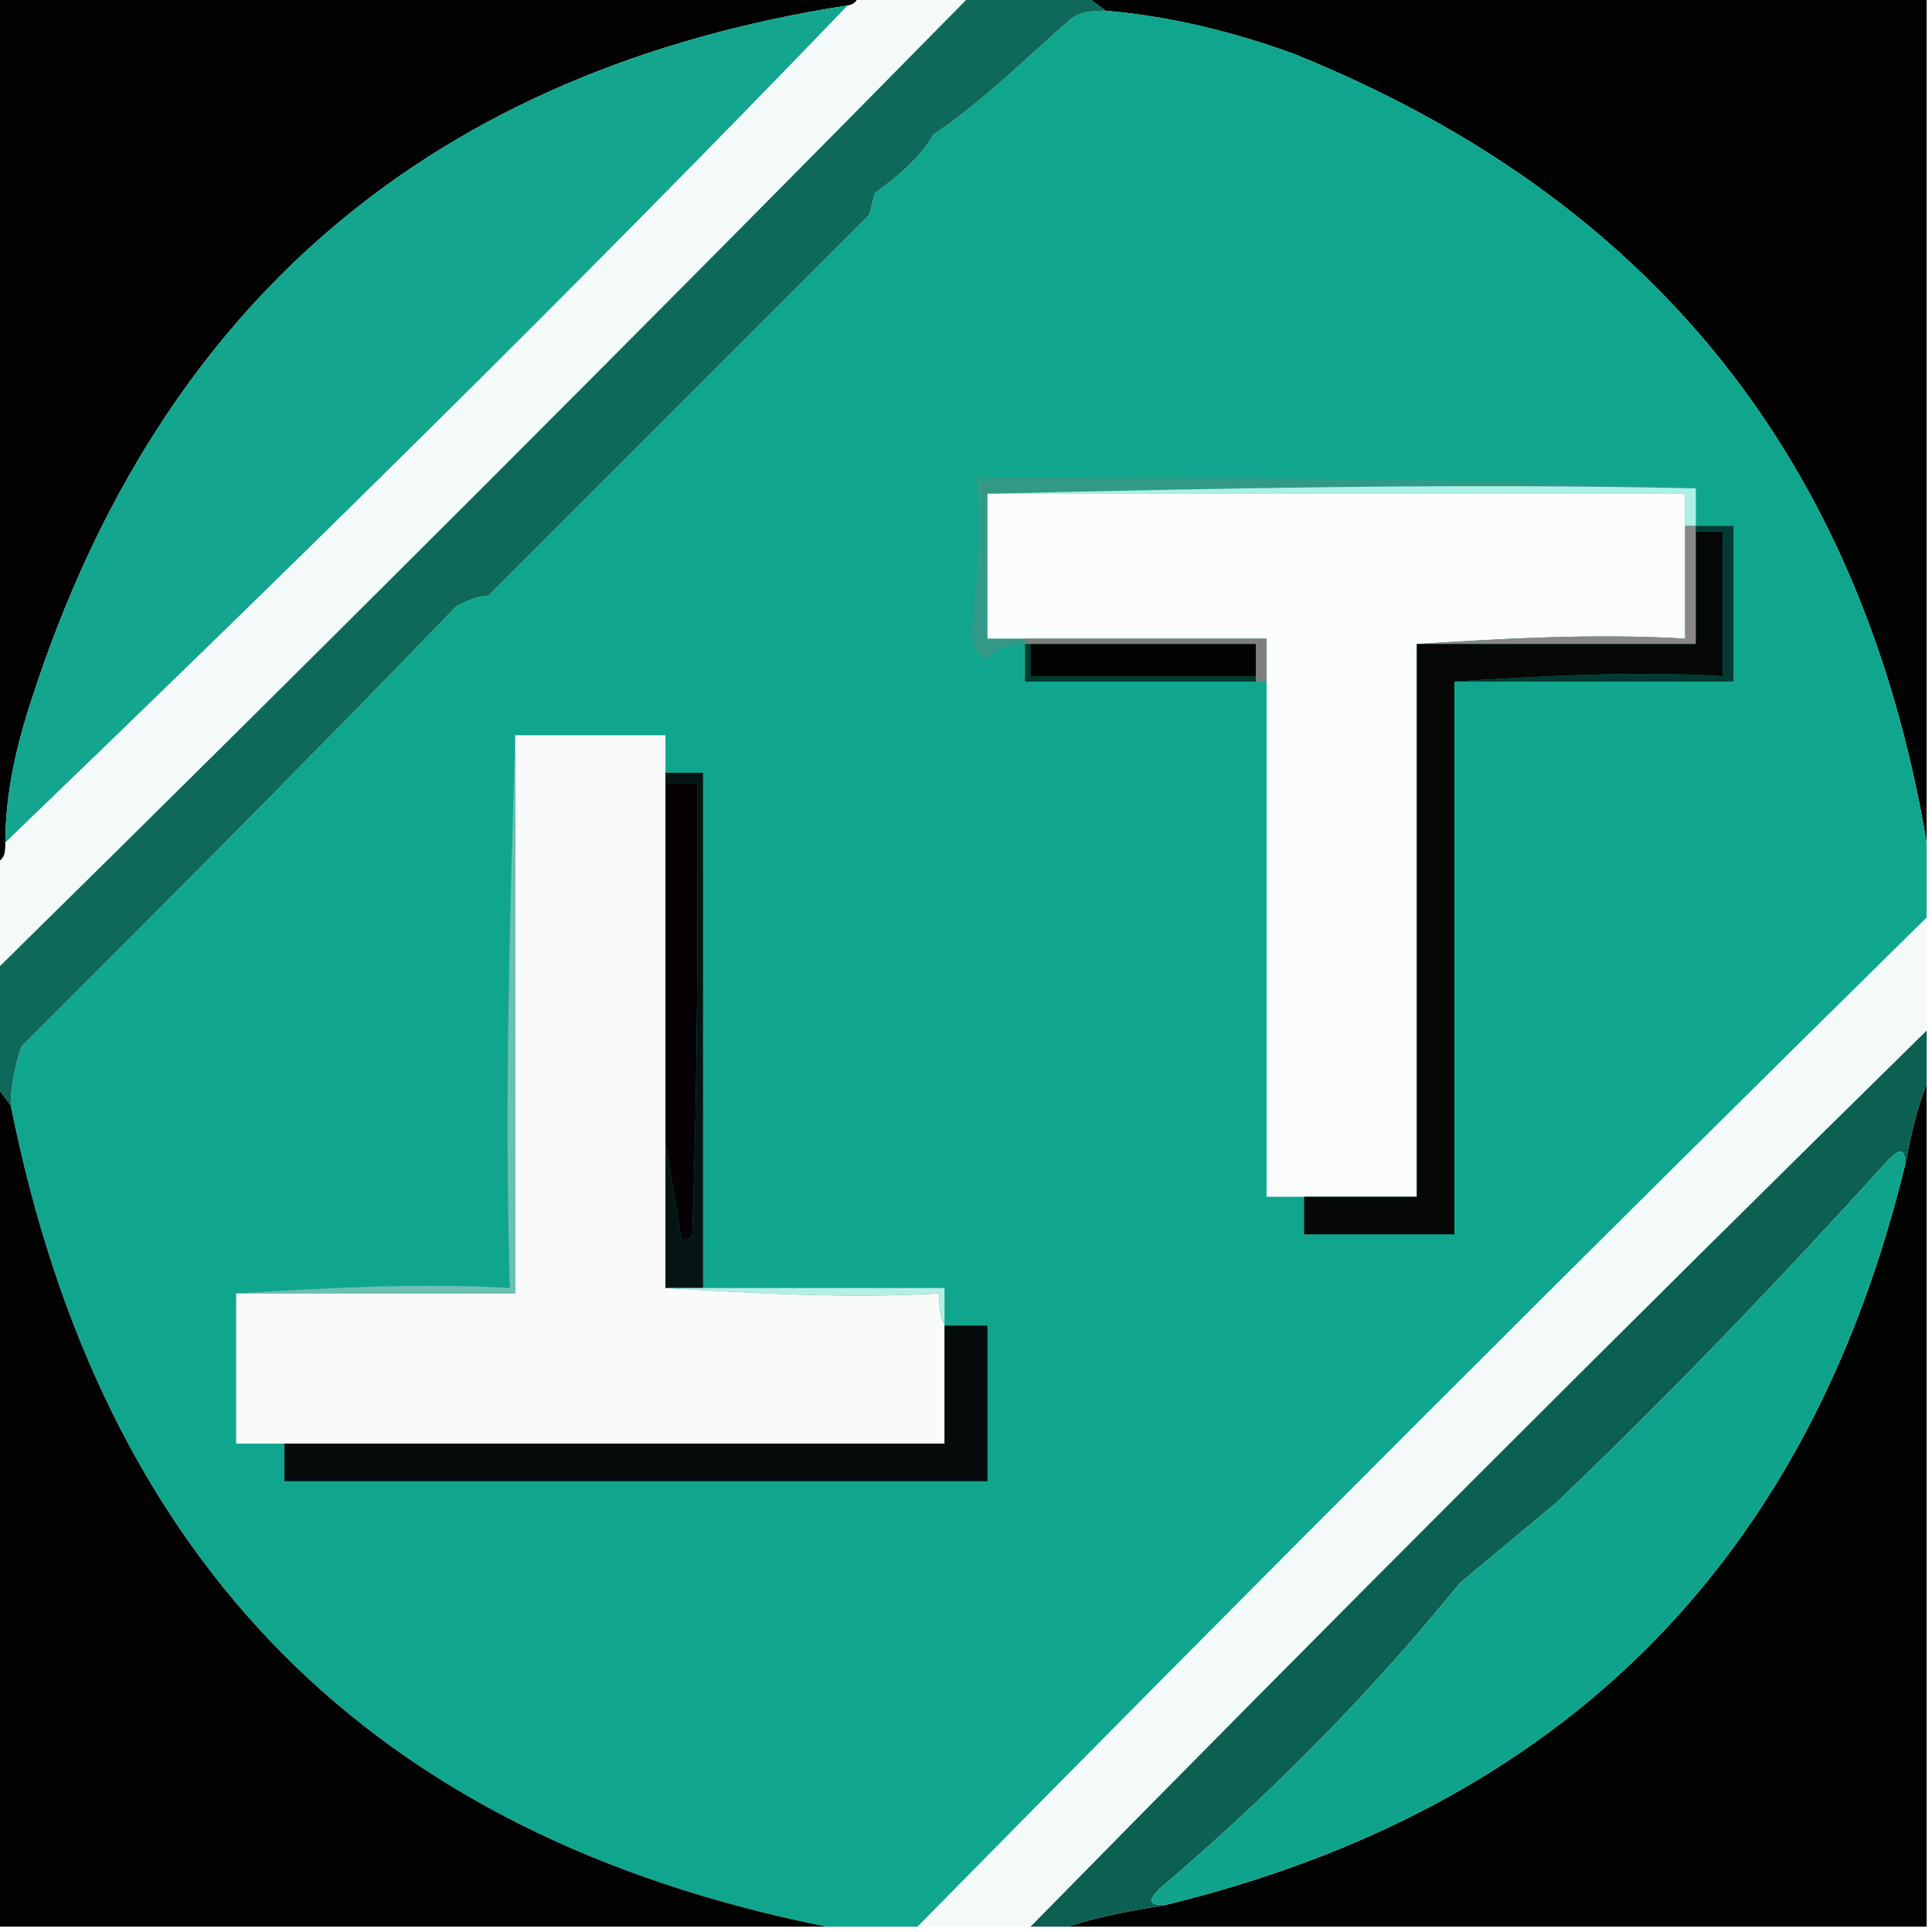 <?xml version="1.0"?><svg xmlns="http://www.w3.org/2000/svg" width="36" height="36" shape-rendering="geometricPrecision" text-rendering="geometricPrecision" image-rendering="optimizeQuality" fill-rule="evenodd" clip-rule="evenodd" viewBox="0 0 36 36"><path fill="#010201" d="m-0.1-0.1h16.1c0 0.1-0.1 0.2-0.2 0.2-7.7 1.2-12.8 5.5-15.2 12.9-0.3 0.9-0.5 1.8-0.5 2.7 0 0.2 0 0.3-0.2 0.4v-16.2z m20.3 0h15.7v15.8c-1.2-7.1-5.1-12-11.8-14.7-1.1-0.4-2.3-0.7-3.5-0.8l-0.4-0.3z"></path><path fill="#10a68e" d="m20.6 0.2c1.2 0.1 2.4 0.4 3.5 0.8 6.7 2.7 10.6 7.6 11.8 14.7v1.4c-6.3 6.2-12.6 12.5-18.8 18.8h-1.7c-8.5-1.7-13.5-6.8-15.2-15.3 0-0.4 0.1-0.8 0.2-1.1 2.7-2.7 5.4-5.4 8.1-8.2 0.2-0.1 0.4-0.2 0.6-0.2l7.1-7.1 0.1-0.4c0.4-0.3 0.8-0.6 1.1-1.1 0.9-0.6 1.7-1.4 2.5-2.1 0.2-0.2 0.5-0.2 0.7-0.2z"></path><path fill="#13a58d" d="m15.8 0.1c-5.1 5.3-10.4 10.5-15.7 15.6 0-0.9 0.2-1.8 0.5-2.7 2.4-7.4 7.5-11.7 15.2-12.9z"></path><path fill="#f4fafa" d="m16-0.1h2.1c-6 6.1-12 12.1-18.2 18.2v-2c0.2-0.1 0.2-0.2 0.2-0.4 5.3-5.1 10.6-10.3 15.7-15.6 0.1 0 0.2-0.1 0.2-0.2z"></path><path fill="#339987" d="m31.6 9.1c-4.5-0.1-8.9 0-13.2 0.1v2.7h0.7v0.1c-0.3 0-0.6 0.1-0.7 0.3-0.2-0.1-0.3-0.3-0.3-0.5 0.1-0.9 0.2-1.9 0.1-2.9 4.5 0 8.9 0 13.4 0.2z"></path><path fill="#acf0e7" d="m18.4 9.2c4.3-0.1 8.7-0.2 13.2-0.1v0.7h-0.2v-0.6h-13z"></path><path fill="#fbfcfc" d="m18.4 9.2h13v2.7c-1.7-0.1-3.4 0-5 0.1v10.3h-2.8v-10.4h-5.2v-2.7z"></path><path fill="#7c7f7c" d="m19.1 12v-0.1h4.5v0.8h-0.2v-0.7h-4.3z"></path><path fill="#888785" d="m31.4 9.8h0.2v2.2h-5.2c1.6-0.1 3.3-0.2 5-0.1v-2.1z"></path><path fill="#040303" d="m19.2 12h4.2v0.6h-4.2v-0.6z"></path><path fill="#060707" d="m31.6 9.9h0.5v2.7c-1.7-0.1-3.4 0-5 0.1v10.3h-2.8v-0.7h2.1v-10.3h5.2v-2.1z"></path><path fill="#003b2f" d="m19.1 12h0.1v0.6h4.2v0.1h-4.3v-0.7z"></path><path fill="#013a31" d="m31.6 9.9v-0.1h0.7v2.9h-5.2c1.6-0.1 3.3-0.2 5-0.1v-2.7h-0.5z"></path><path fill="#f9fafa" d="m9.6 13.7h2.8v10.3c1.7 0.1 3.4 0.2 5.1 0.1 0 0.2 0 0.4 0.1 0.6v2.2h-13.2v-2.8h5.2v-10.4z"></path><path fill="#0e695b" d="m18.1-0.1h2.1l0.4 0.3c-0.2 0-0.5 0-0.7 0.2-0.8 0.7-1.6 1.5-2.5 2.1-0.3 0.5-0.7 0.8-1.1 1.1l-0.1 0.4-7.1 7.1c-0.2 0-0.4 0.1-0.6 0.2-2.7 2.8-5.4 5.5-8.1 8.2-0.1 0.3-0.2 0.7-0.2 1.1l-0.3-0.4v-2.1c6.2-6.1 12.2-12.1 18.2-18.2z"></path><path fill="#060204" d="m12.4 14.6h0.6c0 2.8 0 5.6-0.1 8.4 0 0.1-0.1 0.1-0.2 0.1-0.1-0.6-0.2-1.2-0.3-1.8v-6.7z"></path><path fill="#051515" d="m12.4 14.6v-0.2h0.7v9.6h-0.7v-2.7c0.1 0.6 0.2 1.2 0.3 1.8 0.1 0 0.2 0 0.2-0.1 0.1-2.8 0.1-5.6 0.1-8.4h-0.6z"></path><path fill="#6bc0b2" d="m9.6 13.7v10.4h-5.2c1.7-0.1 3.4-0.2 5.1-0.1-0.1-3.5 0-6.9 0.1-10.3z"></path><path fill="#010202" d="m35.9 20.2v15.7h-16c0.6-0.2 1.2-0.3 1.8-0.4 7.4-1.8 12-6.4 13.8-13.8 0.1-0.5 0.2-1 0.4-1.5z"></path><path fill="#010201" d="m-0.1 20.2l0.3 0.4c1.7 8.5 6.7 13.6 15.2 15.3h-15.5v-15.7z"></path><path fill="#b6ede5" d="m12.4 24h5.2v0.7c-0.1-0.2-0.1-0.4-0.1-0.6-1.7 0.1-3.4 0-5.1-0.1z"></path><path fill="#050c0b" d="m17.6 24.7h0.8v2.9h-13.1v-0.7h12.3v-2.2z"></path><path fill="#0c6052" d="m35.9 19.2v1c-0.2 0.5-0.3 1-0.4 1.5 0-0.3-0.1-0.3-0.3-0.1-2 2.2-4 4.3-6.2 6.4-0.6 0.5-1.2 1-1.8 1.5-1.7 2.1-3.6 4-5.6 5.7-0.2 0.2-0.2 0.3 0.1 0.3-0.6 0.1-1.2 0.2-1.8 0.4h-0.7c5.5-5.6 11.1-11.2 16.7-16.7z"></path><path fill="#f4fafa" d="m35.9 17.1v2.1c-5.6 5.5-11.2 11.1-16.7 16.7h-2.1c6.2-6.3 12.5-12.6 18.8-18.8z"></path><path fill="#10a38c" d="m35.5 21.7c-1.8 7.4-6.4 12-13.8 13.8-0.3 0-0.3-0.1-0.1-0.3 2-1.7 3.9-3.6 5.6-5.7 0.6-0.5 1.2-1 1.8-1.5 2.2-2.1 4.2-4.2 6.2-6.4 0.2-0.2 0.3-0.2 0.3 0.1z"></path></svg>